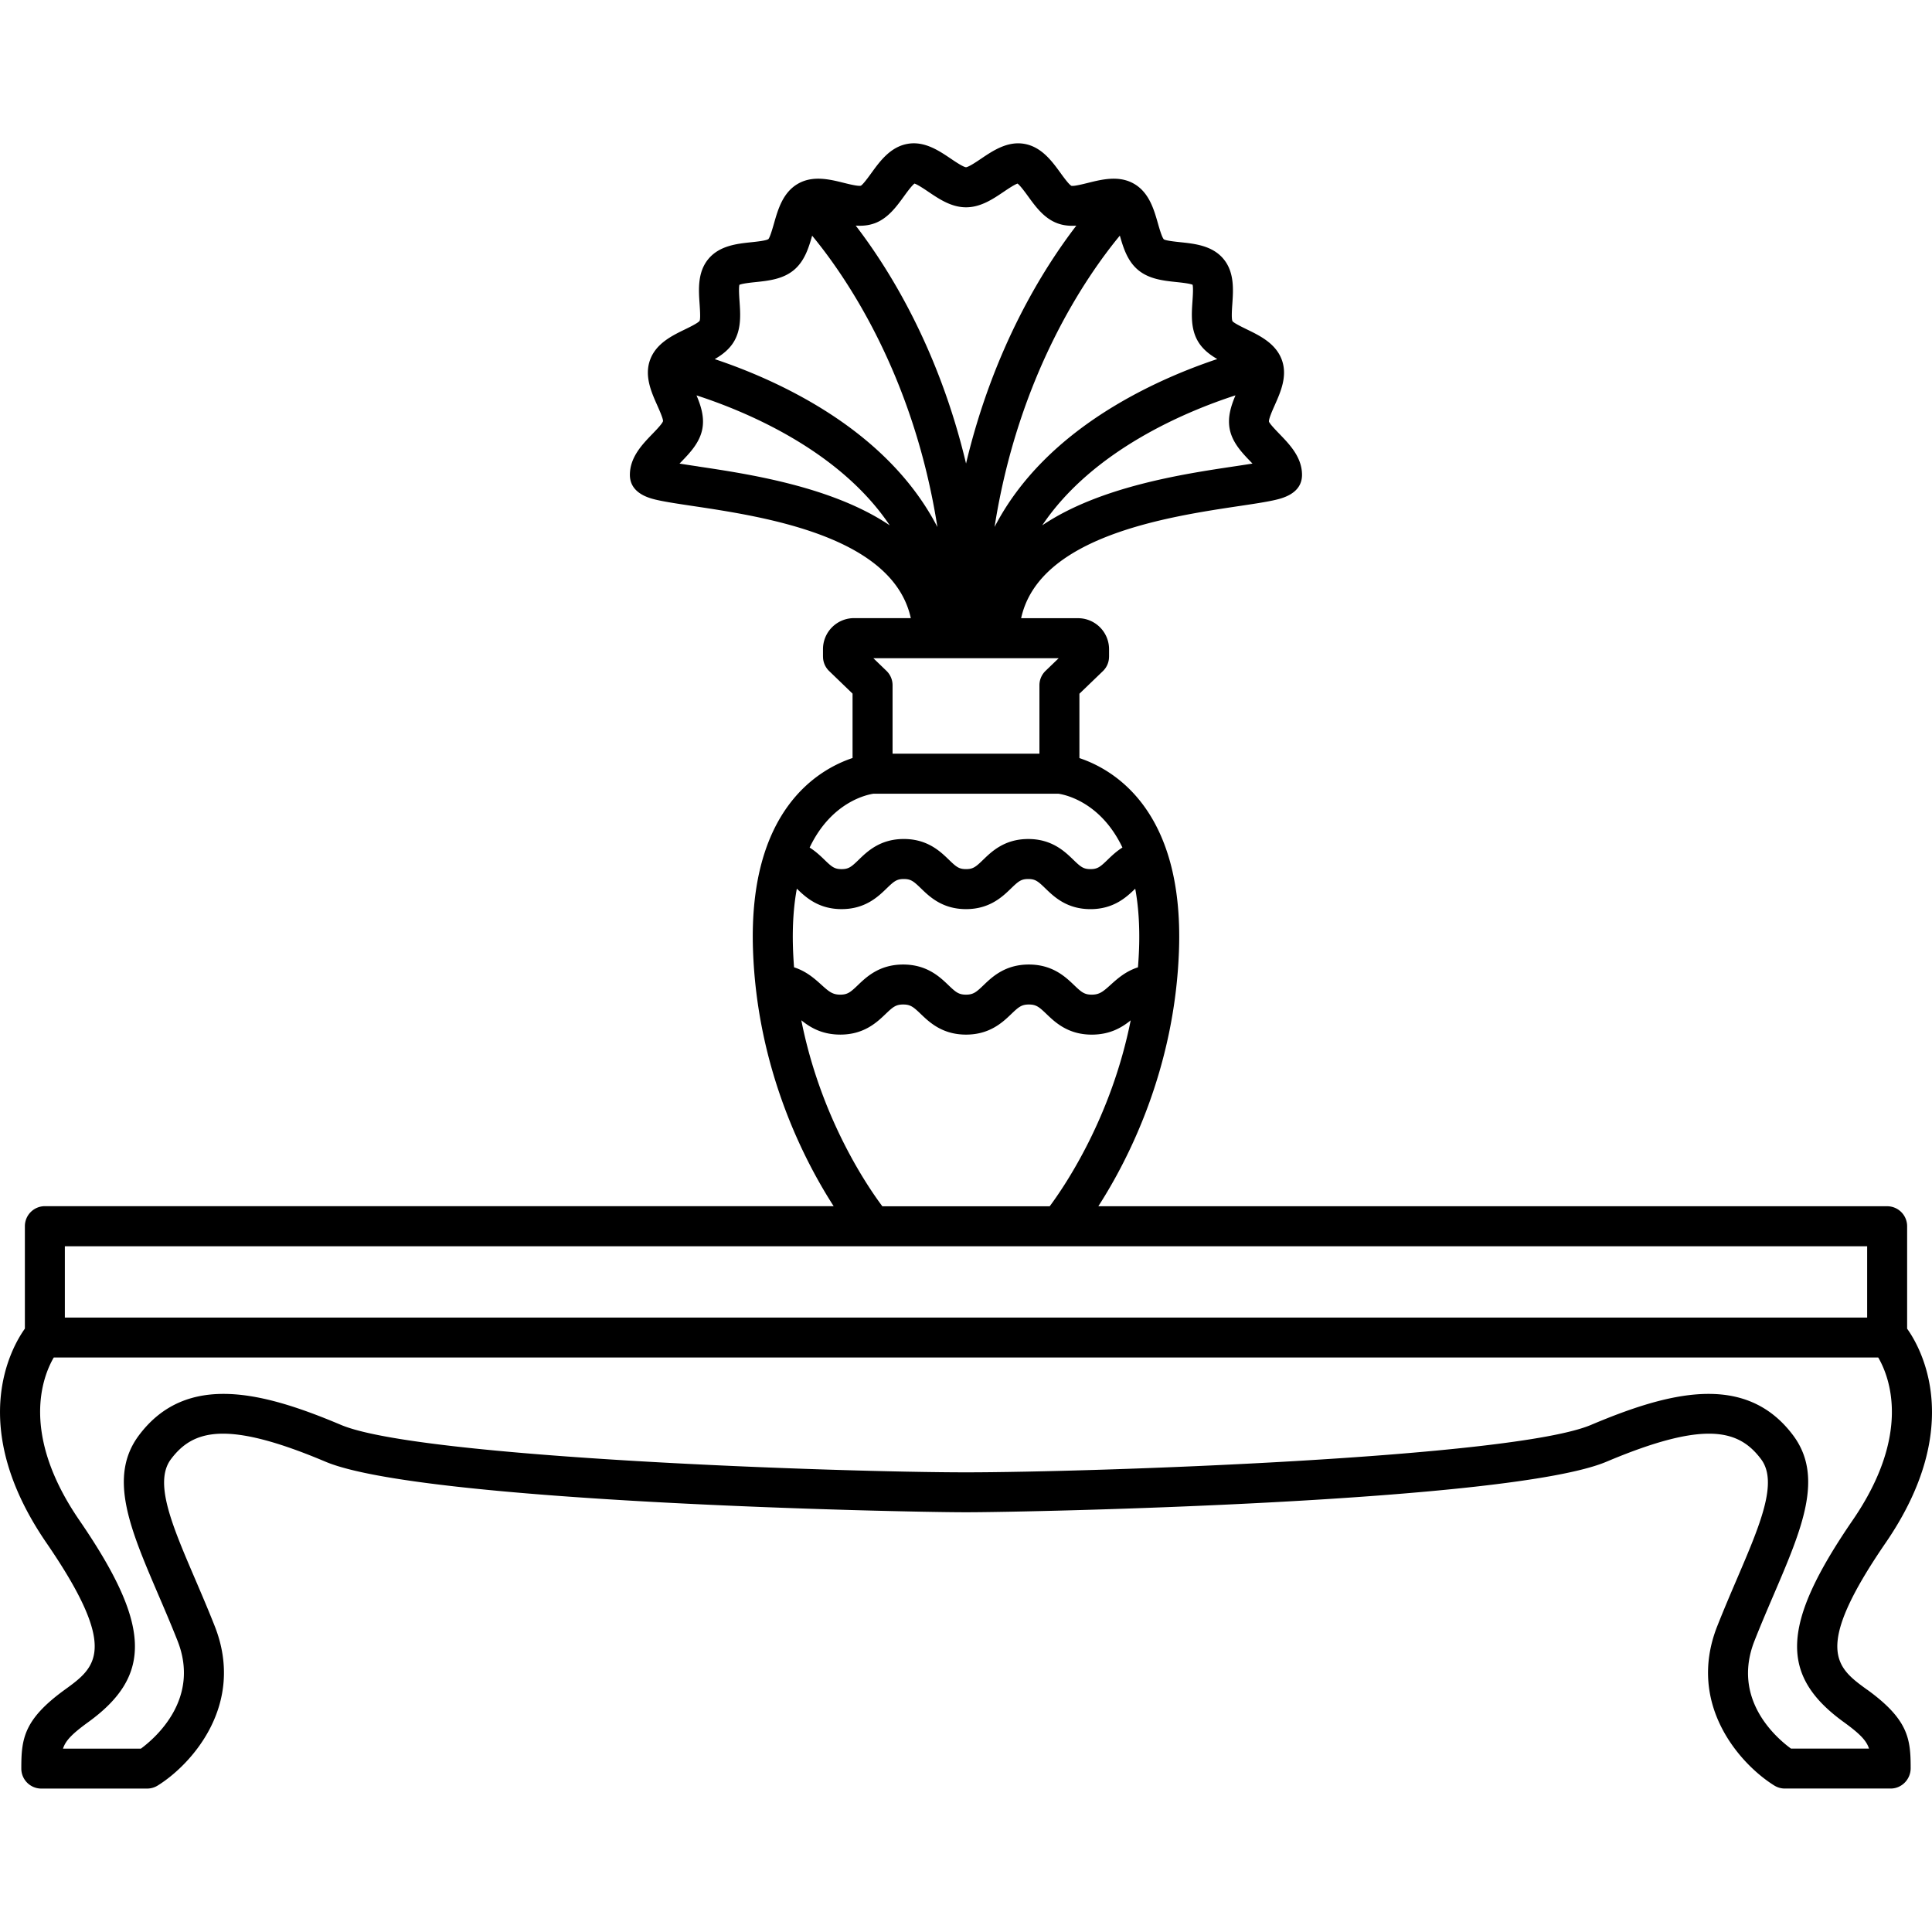 <svg xmlns="http://www.w3.org/2000/svg" viewBox="0 0 434.841 434.841"><path d="M420.252 380.315c-6.914-5.012-12.376-8.97 4.155-33.063 18.057-26.314 7.832-44.01 4.837-48.2v-23.06a4.5 4.5 0 0 0-4.5-4.5H247.208c6.652-10.335 17.253-30.855 18.154-57.758 1.052-31.408-14.697-40.532-22.415-43.11v-14.487l5.293-5.095a4.483 4.483 0 0 0 1.372-3.24l.007-.002v-1.684a6.985 6.985 0 0 0-6.98-6.977h-12.81c4.052-18.5 33.08-22.85 49.21-25.26 3.083-.46 5.745-.86 7.68-1.29 1.73-.387 6.33-1.4 6.33-5.708 0-3.957-2.79-6.844-5.03-9.164-.837-.866-2.236-2.314-2.413-2.83-.048-.655.81-2.577 1.32-3.726 1.293-2.906 2.903-6.52 1.58-10.158-1.345-3.69-4.94-5.44-7.826-6.844-1.1-.536-2.94-1.43-3.286-1.873-.26-.593-.117-2.664-.03-3.9.22-3.187.49-7.15-2.013-10.13-2.506-2.987-6.463-3.4-9.643-3.737-1.225-.13-3.282-.346-3.76-.65-.44-.47-1.005-2.448-1.343-3.63-.88-3.08-1.973-6.914-5.36-8.87-3.36-1.946-7.21-.99-10.304-.223-1.21.3-3.24.807-3.793.68-.565-.294-1.76-1.938-2.47-2.92-1.895-2.605-4.25-5.85-8.13-6.527-3.795-.66-7.06 1.54-9.688 3.31-1.048.708-2.795 1.886-3.437 1.956-.668-.077-2.41-1.25-3.455-1.956-2.626-1.77-5.895-3.98-9.686-3.313-3.88.68-6.236 3.92-8.13 6.53-.712.98-1.905 2.624-2.395 2.89-.636.157-2.66-.348-3.87-.648-3.095-.77-6.944-1.727-10.305.22-3.387 1.957-4.48 5.79-5.36 8.87-.34 1.18-.904 3.16-1.283 3.58-.54.354-2.597.57-3.824.7-3.18.333-7.138.75-9.646 3.735-2.506 2.98-2.23 6.943-2.01 10.13.082 1.236.226 3.307.006 3.832-.387.51-2.227 1.403-3.326 1.94-2.887 1.403-6.48 3.15-7.824 6.842-1.324 3.637.286 7.25 1.58 10.157.51 1.147 1.366 3.07 1.335 3.64-.19.6-1.59 2.048-2.43 2.914-2.24 2.32-5.03 5.21-5.03 9.167 0 4.304 4.6 5.32 6.33 5.703 1.94.427 4.6.825 7.68 1.287 16.137 2.414 45.16 6.768 49.218 25.258H192.21a6.985 6.985 0 0 0-6.977 6.977v1.685h.007a4.48 4.48 0 0 0 1.368 3.237l5.28 5.095v14.49c-7.715 2.58-23.463 11.702-22.41 43.11.9 26.9 11.5 47.42 18.154 57.76H10.1a4.5 4.5 0 0 0-4.5 4.5v23.06c-2.993 4.19-13.22 21.884 4.837 48.2 16.532 24.09 11.07 28.05 4.156 33.062-9.323 6.758-9.796 11.126-9.796 17.76a4.5 4.5 0 0 0 4.5 4.5H33.11a4.49 4.49 0 0 0 2.368-.673c7.514-4.65 19.867-18.144 12.842-35.914-1.488-3.768-2.99-7.27-4.442-10.66-5.194-12.12-9.297-21.698-5.403-26.888 4.966-6.62 12.517-8.837 34.783.564 21.6 9.12 129.555 11.38 144.162 11.38s122.563-2.26 144.164-11.38c22.27-9.4 29.82-7.185 34.785-.564 3.89 5.19-.22 14.768-5.41 26.893-1.45 3.386-2.95 6.89-4.44 10.653-7.03 17.77 5.33 31.26 12.84 35.912a4.5 4.5 0 0 0 2.37.67h23.81c2.485 0 4.5-2.077 4.5-4.563 0-6.57-.473-10.94-9.797-17.696zM278.075 88.98c-.966 2.287-1.79 4.79-1.328 7.442.554 3.154 2.813 5.494 4.808 7.56l.345.356c-1.317.214-2.786.434-4.18.643-11.348 1.7-30.168 4.52-43.142 13.26 11.38-16.95 32.468-25.68 43.497-29.26zm-26.027-35.943c.775 2.706 1.697 5.704 4.087 7.71 2.487 2.09 5.757 2.433 8.642 2.736 1.12.118 2.928.308 3.648.61.17.76.046 2.566-.03 3.686-.2 2.89-.427 6.18 1.202 8.99 1.05 1.814 2.664 3.05 4.376 4.043-6.122 2.042-14.513 5.38-22.977 10.453-12.56 7.53-21.682 16.772-27.145 27.342 5.41-34.507 20.83-56.658 28.2-65.58zm-55.233-2.763c3.02-1.1 4.937-3.74 6.628-6.067.672-.925 1.756-2.417 2.388-2.89.74.242 2.21 1.232 3.12 1.847 2.43 1.64 5.18 3.496 8.48 3.496s6.05-1.857 8.48-3.496c.91-.615 2.38-1.604 3.11-1.846.633.472 1.717 1.964 2.39 2.89 1.69 2.328 3.607 4.967 6.63 6.066 1.39.507 2.81.608 4.21.515-7.506 9.77-18.66 27.65-24.82 53.54-6.164-25.896-17.32-43.77-24.83-53.55 1.404.095 2.83-.006 4.225-.515zm-39.693 54.707a322.676 322.676 0 0 1-4.18-.64l.345-.35c1.994-2.063 4.254-4.403 4.808-7.56.463-2.647-.36-5.15-1.327-7.44 11.03 3.58 32.112 12.3 43.49 29.25-12.974-8.74-31.79-11.553-43.136-13.25zm26.718-13.7c-8.464-5.07-16.852-8.41-22.973-10.45 1.713-.99 3.327-2.23 4.378-4.043 1.63-2.817 1.403-6.1 1.203-9-.077-1.12-.202-2.924-.03-3.685.72-.302 2.527-.492 3.647-.61 2.885-.303 6.154-.647 8.64-2.735 2.39-2.007 3.312-5 4.087-7.708 7.37 8.91 22.787 31.05 28.192 65.573-5.463-10.57-14.586-19.813-27.144-27.342zm54.437 56.87l-2.95 2.84a4.5 4.5 0 0 0-1.38 3.242v15.406h-33.054V154.23a4.5 4.5 0 0 0-1.375-3.24l-2.948-2.844h41.707zm-41.636 30.49h41.55c1.304.18 9.487 1.73 14.437 12.115-1.37.863-2.43 1.877-3.32 2.74-1.665 1.61-2.27 2.12-3.87 2.12-1.605 0-2.21-.51-3.874-2.12-1.916-1.854-4.81-4.656-10.133-4.656s-8.216 2.8-10.13 4.653c-1.666 1.613-2.27 2.123-3.87 2.123-1.606 0-2.208-.51-3.874-2.123-1.917-1.855-4.81-4.657-10.134-4.657s-8.22 2.8-10.134 4.658c-1.665 1.614-2.27 2.124-3.87 2.124-1.604 0-2.207-.51-3.872-2.123-.89-.86-1.95-1.872-3.32-2.73 4.974-10.457 13.218-11.963 14.42-12.127zm-18.16 34.802c-.173-5.224.17-9.65.865-13.43 1.915 1.856 4.803 4.605 10.076 4.605 5.32 0 8.215-2.8 10.13-4.655 1.666-1.61 2.268-2.12 3.87-2.12s2.208.51 3.874 2.12c1.913 1.855 4.81 4.657 10.13 4.657s8.215-2.803 10.13-4.657c1.665-1.61 2.27-2.12 3.87-2.12 1.605 0 2.21.51 3.874 2.125 1.916 1.853 4.81 4.655 10.133 4.655 5.273 0 8.163-2.75 10.078-4.604.692 3.776 1.038 8.202.863 13.43a98.296 98.296 0 0 1-.25 4.27c-2.782.895-4.65 2.58-6.136 3.92-1.753 1.584-2.534 2.23-4.27 2.23-1.65 0-2.307-.55-3.965-2.14-1.93-1.85-4.843-4.64-10.188-4.64s-8.26 2.79-10.184 4.64c-1.657 1.59-2.313 2.14-3.96 2.14-1.643 0-2.3-.55-3.96-2.14-1.926-1.85-4.84-4.64-10.185-4.64s-8.26 2.79-10.19 4.64c-1.66 1.59-2.313 2.14-3.96 2.14-1.732 0-2.513-.646-4.265-2.23-1.484-1.34-3.356-3.028-6.143-3.924a108.812 108.812 0 0 1-.24-4.27zm1.88 16.196c1.987 1.618 4.66 3.223 8.776 3.223 5.345 0 8.258-2.79 10.186-4.64 1.658-1.587 2.314-2.136 3.96-2.136 1.644 0 2.3.55 3.96 2.138 1.927 1.85 4.84 4.64 10.186 4.64s8.26-2.79 10.187-4.64c1.658-1.587 2.314-2.136 3.96-2.136 1.644 0 2.3.55 3.96 2.14 1.927 1.85 4.84 4.64 10.187 4.64 4.106 0 6.78-1.6 8.765-3.214-4.332 21.73-14.673 37.064-18.232 41.853h-37.66c-3.567-4.77-13.914-20.06-18.238-41.863zM14.6 280.496h405.646v16.05H14.596v-16.05zm388.52 113.08c-3.32-2.42-13.428-11.124-8.228-24.28 1.44-3.644 2.915-7.09 4.34-10.417 6.34-14.8 11.35-26.487 4.338-35.84-10.78-14.373-28.233-9.613-45.486-2.328-17.67 7.46-112.85 10.672-140.662 10.672-27.814 0-122.99-3.21-140.66-10.672-17.256-7.286-34.708-12.044-45.484 2.327-7.015 9.35-2.008 21.034 4.33 35.83 1.43 3.33 2.904 6.774 4.347 10.42 5.16 13.055-4.94 21.844-8.236 24.28H14.18c.583-1.81 2.042-3.326 5.69-5.97 14.564-10.557 14.054-22.023-2.017-45.443-13.327-19.423-8.27-32.29-5.752-36.62h410.64c2.52 4.33 7.58 17.197-5.75 36.617-16.07 23.42-16.58 34.887-2.01 45.442 3.637 2.636 5.097 4.15 5.684 5.97h-17.54z"/></svg>